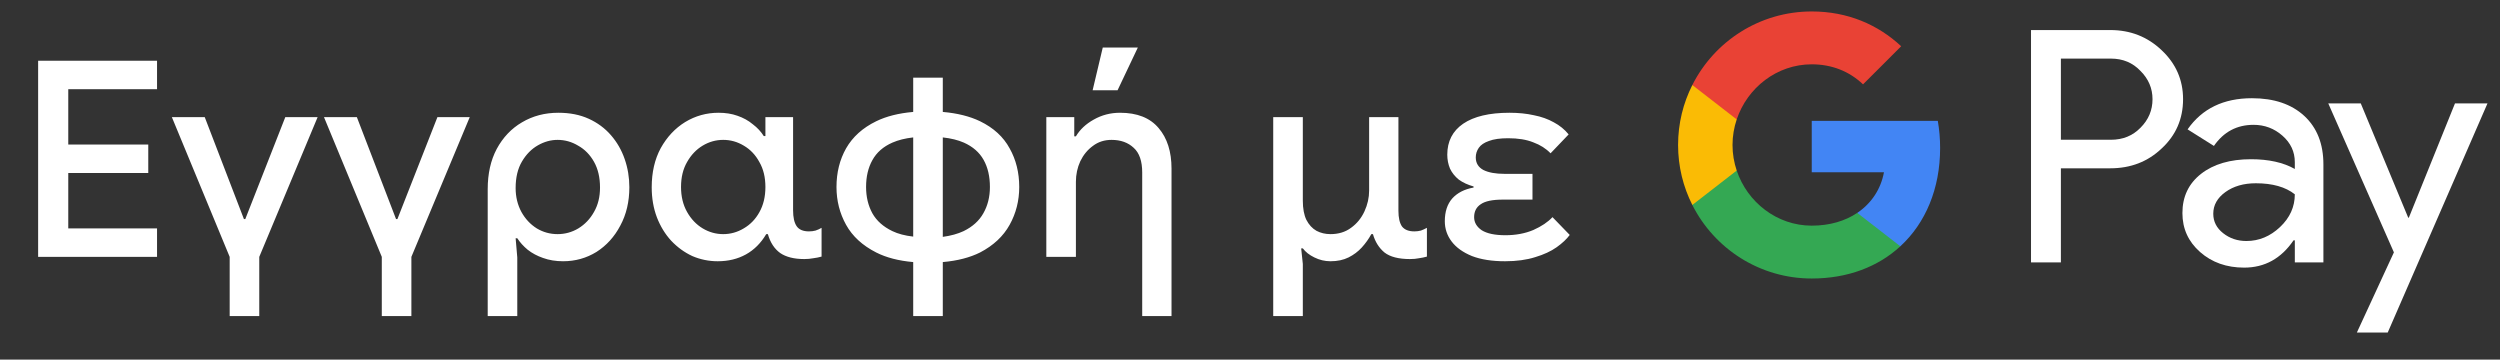 <svg width="146" height="21" viewBox="0 0 146 21" fill="none" xmlns="http://www.w3.org/2000/svg">
<rect x="0" y="0" width="146" height="21" fill="#333333" stroke="none"/>
<g id="el_subscribe_with_Pay_NBG">
<path id="Left Text" d="M2.227 15.001V3.545H9.171V5.209H3.987V8.441H8.659V10.105H3.987V13.337H9.171V15.001H2.227ZM13.413 18.457V15.001L10.037 6.841H11.957L14.245 12.793H14.325L16.661 6.841H18.549L15.141 15.001V18.457H13.413ZM22.297 18.457V15.001L18.921 6.841H20.841L23.129 12.793H23.209L25.545 6.841H27.433L24.025 15.001V18.457H22.297ZM28.482 18.457V11.049C28.482 10.142 28.657 9.358 29.009 8.697C29.372 8.025 29.863 7.507 30.482 7.145C31.111 6.771 31.82 6.585 32.609 6.585C33.282 6.585 33.873 6.702 34.386 6.937C34.898 7.171 35.33 7.491 35.681 7.897C36.033 8.302 36.3 8.766 36.481 9.289C36.663 9.811 36.754 10.361 36.754 10.937C36.754 11.779 36.578 12.526 36.225 13.177C35.884 13.827 35.42 14.339 34.834 14.713C34.247 15.075 33.596 15.257 32.882 15.257C32.455 15.257 32.066 15.193 31.713 15.065C31.372 14.947 31.073 14.787 30.817 14.585C30.572 14.382 30.369 14.158 30.209 13.913H30.113L30.209 15.033V18.457H28.482ZM32.562 13.673C32.999 13.673 33.404 13.561 33.778 13.337C34.161 13.102 34.465 12.782 34.69 12.377C34.924 11.971 35.041 11.497 35.041 10.953C35.041 10.366 34.924 9.865 34.69 9.449C34.455 9.033 34.145 8.718 33.761 8.505C33.388 8.281 32.988 8.169 32.562 8.169C32.167 8.169 31.783 8.275 31.41 8.489C31.036 8.702 30.727 9.017 30.482 9.433C30.236 9.849 30.113 10.366 30.113 10.985C30.113 11.497 30.226 11.961 30.45 12.377C30.674 12.782 30.972 13.102 31.346 13.337C31.719 13.561 32.124 13.673 32.562 13.673ZM41.916 15.257C41.394 15.257 40.898 15.155 40.428 14.953C39.97 14.739 39.559 14.441 39.196 14.057C38.844 13.673 38.567 13.219 38.364 12.697C38.162 12.163 38.06 11.577 38.06 10.937C38.06 10.062 38.236 9.299 38.588 8.649C38.951 7.998 39.426 7.491 40.012 7.129C40.61 6.766 41.26 6.585 41.964 6.585C42.37 6.585 42.738 6.643 43.068 6.761C43.41 6.878 43.708 7.043 43.964 7.257C44.231 7.459 44.444 7.689 44.604 7.945H44.7V6.841H46.316V12.281C46.316 12.697 46.386 13.006 46.524 13.209C46.663 13.411 46.903 13.513 47.244 13.513C47.383 13.513 47.511 13.497 47.628 13.465C47.756 13.422 47.874 13.369 47.98 13.305V14.985C47.831 15.027 47.671 15.059 47.5 15.081C47.33 15.113 47.154 15.129 46.972 15.129C46.375 15.129 45.906 15.011 45.564 14.777C45.223 14.531 44.983 14.163 44.844 13.673H44.748C44.439 14.195 44.044 14.59 43.564 14.857C43.084 15.123 42.535 15.257 41.916 15.257ZM42.236 13.673C42.663 13.673 43.063 13.561 43.436 13.337C43.82 13.113 44.124 12.798 44.348 12.393C44.583 11.977 44.7 11.486 44.7 10.921C44.7 10.355 44.583 9.87 44.348 9.465C44.124 9.049 43.82 8.729 43.436 8.505C43.063 8.281 42.663 8.169 42.236 8.169C41.81 8.169 41.41 8.281 41.036 8.505C40.663 8.729 40.359 9.049 40.124 9.465C39.89 9.87 39.772 10.355 39.772 10.921C39.772 11.475 39.89 11.961 40.124 12.377C40.359 12.793 40.663 13.113 41.036 13.337C41.41 13.561 41.81 13.673 42.236 13.673ZM48.851 10.921C48.851 10.078 49.038 9.326 49.411 8.665C49.795 7.993 50.382 7.465 51.171 7.081C51.758 6.793 52.478 6.611 53.331 6.537V4.537H55.059V6.537C55.912 6.611 56.638 6.793 57.235 7.081C58.024 7.465 58.6 7.993 58.963 8.665C59.336 9.326 59.523 10.078 59.523 10.921C59.523 11.721 59.336 12.457 58.963 13.129C58.59 13.801 58.014 14.339 57.235 14.745C56.638 15.043 55.912 15.23 55.059 15.305V18.457H53.331V15.305C52.478 15.23 51.758 15.043 51.171 14.745C50.371 14.339 49.784 13.801 49.411 13.129C49.038 12.457 48.851 11.721 48.851 10.921ZM55.059 8.025V13.833C55.528 13.769 55.934 13.657 56.275 13.497C56.798 13.241 57.182 12.894 57.427 12.457C57.683 12.009 57.811 11.497 57.811 10.921C57.811 10.302 57.688 9.774 57.443 9.337C57.198 8.899 56.814 8.563 56.291 8.329C55.95 8.179 55.539 8.078 55.059 8.025ZM50.579 10.921C50.579 11.497 50.702 12.009 50.947 12.457C51.192 12.894 51.582 13.241 52.115 13.497C52.446 13.657 52.851 13.763 53.331 13.817V8.025C52.862 8.078 52.456 8.179 52.115 8.329C51.582 8.563 51.192 8.905 50.947 9.353C50.702 9.79 50.579 10.313 50.579 10.921ZM61.105 15.001V6.841H62.737V7.961H62.833C63.068 7.566 63.414 7.241 63.873 6.985C64.342 6.718 64.854 6.585 65.409 6.585C66.412 6.585 67.163 6.883 67.665 7.481C68.166 8.067 68.417 8.857 68.417 9.849V18.457H66.705V10.073C66.705 9.411 66.54 8.931 66.209 8.633C65.878 8.323 65.446 8.169 64.913 8.169C64.497 8.169 64.134 8.286 63.825 8.521C63.516 8.745 63.27 9.043 63.089 9.417C62.918 9.79 62.833 10.19 62.833 10.617V15.001H61.105ZM63.809 5.273L64.401 2.777H66.449L65.265 5.273H63.809ZM74.356 18.457V6.841H76.085V11.721C76.085 12.179 76.154 12.553 76.293 12.841C76.442 13.129 76.639 13.342 76.885 13.481C77.13 13.609 77.402 13.673 77.701 13.673C78.17 13.673 78.57 13.55 78.9 13.305C79.242 13.059 79.503 12.739 79.684 12.345C79.866 11.95 79.957 11.545 79.957 11.129V6.841H81.668V12.313C81.668 12.718 81.738 13.022 81.876 13.225C82.026 13.417 82.266 13.513 82.597 13.513C82.735 13.513 82.863 13.497 82.981 13.465C83.098 13.422 83.215 13.369 83.332 13.305V14.985C83.183 15.027 83.028 15.059 82.868 15.081C82.719 15.113 82.543 15.129 82.341 15.129C81.679 15.129 81.183 15.001 80.853 14.745C80.532 14.478 80.308 14.121 80.18 13.673H80.085C79.935 13.95 79.749 14.211 79.525 14.457C79.311 14.691 79.055 14.883 78.757 15.033C78.458 15.182 78.106 15.257 77.701 15.257C77.37 15.257 77.055 15.182 76.757 15.033C76.469 14.894 76.245 14.718 76.085 14.505H75.989L76.085 15.417V18.457H74.356ZM87.897 15.257C87.129 15.257 86.483 15.155 85.961 14.953C85.438 14.739 85.043 14.457 84.777 14.105C84.51 13.753 84.377 13.358 84.377 12.921C84.377 12.366 84.521 11.923 84.809 11.593C85.107 11.262 85.523 11.049 86.057 10.953V10.889C85.715 10.793 85.427 10.659 85.193 10.489C84.969 10.307 84.798 10.094 84.681 9.849C84.574 9.593 84.521 9.321 84.521 9.033C84.521 8.254 84.83 7.651 85.449 7.225C86.078 6.798 86.979 6.585 88.153 6.585C88.675 6.585 89.15 6.633 89.577 6.729C90.014 6.814 90.403 6.953 90.745 7.145C91.086 7.326 91.374 7.561 91.609 7.849L90.553 8.953C90.286 8.675 89.95 8.462 89.545 8.313C89.15 8.153 88.659 8.073 88.073 8.073C87.603 8.073 87.23 8.126 86.953 8.233C86.675 8.329 86.478 8.462 86.361 8.633C86.243 8.803 86.185 8.99 86.185 9.193C86.185 9.523 86.334 9.769 86.633 9.929C86.931 10.078 87.342 10.153 87.865 10.153H89.497V11.657H87.769C87.161 11.657 86.729 11.747 86.473 11.929C86.217 12.099 86.089 12.35 86.089 12.681C86.089 12.99 86.238 13.246 86.537 13.449C86.846 13.641 87.305 13.737 87.913 13.737C88.521 13.737 89.065 13.635 89.545 13.433C90.025 13.219 90.398 12.969 90.665 12.681L91.673 13.721C91.491 13.966 91.235 14.206 90.905 14.441C90.574 14.675 90.158 14.867 89.657 15.017C89.155 15.177 88.569 15.257 87.897 15.257Z" fill="white"/>
<g id="GPay (Dark)">
<g id="GPay">
<g id="Pay">
<path id="Fill 1" fill-rule="evenodd" clip-rule="evenodd" d="M120.356 3.423V8.162H123.278C123.974 8.162 124.55 7.928 125.005 7.46C125.473 6.993 125.707 6.436 125.707 5.792C125.707 5.161 125.473 4.61 125.005 4.143C124.55 3.663 123.974 3.422 123.278 3.422H120.356V3.423ZM120.356 9.83V15.326H118.611V1.755H123.24C124.417 1.755 125.415 2.148 126.238 2.931C127.073 3.714 127.491 4.668 127.491 5.792C127.491 6.942 127.073 7.903 126.238 8.673C125.428 9.444 124.429 9.829 123.24 9.829H120.356V9.83Z" fill="white"/>
<path id="Fill 3" fill-rule="evenodd" clip-rule="evenodd" d="M129.255 12.483C129.255 12.938 129.448 13.317 129.834 13.62C130.22 13.924 130.672 14.075 131.19 14.075C131.924 14.075 132.578 13.803 133.153 13.261C133.729 12.717 134.017 12.079 134.017 11.347C133.472 10.917 132.713 10.703 131.74 10.703C131.031 10.703 130.44 10.874 129.966 11.215C129.492 11.556 129.255 11.977 129.255 12.483M131.513 5.736C132.803 5.736 133.821 6.08 134.569 6.769C135.314 7.458 135.687 8.402 135.687 9.602V15.326H134.018V14.037H133.942C133.221 15.098 132.259 15.629 131.058 15.629C130.033 15.629 129.176 15.326 128.487 14.72C127.797 14.113 127.453 13.355 127.453 12.445C127.453 11.485 127.816 10.721 128.543 10.152C129.271 9.584 130.241 9.299 131.456 9.299C132.492 9.299 133.346 9.488 134.017 9.868V9.469C134.017 8.862 133.776 8.348 133.296 7.925C132.814 7.501 132.252 7.29 131.607 7.29C130.633 7.29 129.862 7.7 129.293 8.522L127.755 7.555C128.603 6.342 129.855 5.736 131.513 5.736" fill="white"/>
<path id="Fill 5" fill-rule="evenodd" clip-rule="evenodd" d="M145.269 6.039L139.443 19.42H137.641L139.804 14.738L135.971 6.039H137.869L140.639 12.711H140.677L143.371 6.039H145.269Z" fill="white"/>
</g>
<g id="G">
<path id="Fill 8" fill-rule="evenodd" clip-rule="evenodd" d="M113.303 8.645C113.303 8.096 113.256 7.566 113.168 7.059H105.806V10.062H110.023C109.842 11.041 109.294 11.874 108.464 12.432V14.383H110.98C112.454 13.025 113.303 11.018 113.303 8.645" fill="#4285F4"/>
<path id="Fill 10" fill-rule="evenodd" clip-rule="evenodd" d="M105.806 16.265C107.913 16.265 109.687 15.574 110.98 14.383L108.464 12.432C107.763 12.903 106.861 13.178 105.806 13.178C103.77 13.178 102.042 11.807 101.424 9.96H98.832V11.969C100.116 14.516 102.757 16.265 105.806 16.265" fill="#34A853"/>
<path id="Fill 12" fill-rule="evenodd" clip-rule="evenodd" d="M101.424 9.96C101.266 9.488 101.179 8.986 101.179 8.467C101.179 7.948 101.266 7.446 101.424 6.975V4.966H98.832C98.3 6.018 98 7.208 98 8.467C98 9.727 98.3 10.916 98.832 11.969L101.424 9.96Z" fill="#FABB05"/>
<path id="Fill 14" fill-rule="evenodd" clip-rule="evenodd" d="M105.806 3.756C106.957 3.756 107.988 4.151 108.801 4.926V4.927L111.029 2.701C109.676 1.442 107.912 0.669 105.806 0.669C102.757 0.669 100.116 2.418 98.832 4.966L101.424 6.975C102.042 5.127 103.77 3.756 105.806 3.756" fill="#E94235"/>
</g>
</g>
</g>
</g>
</svg>
